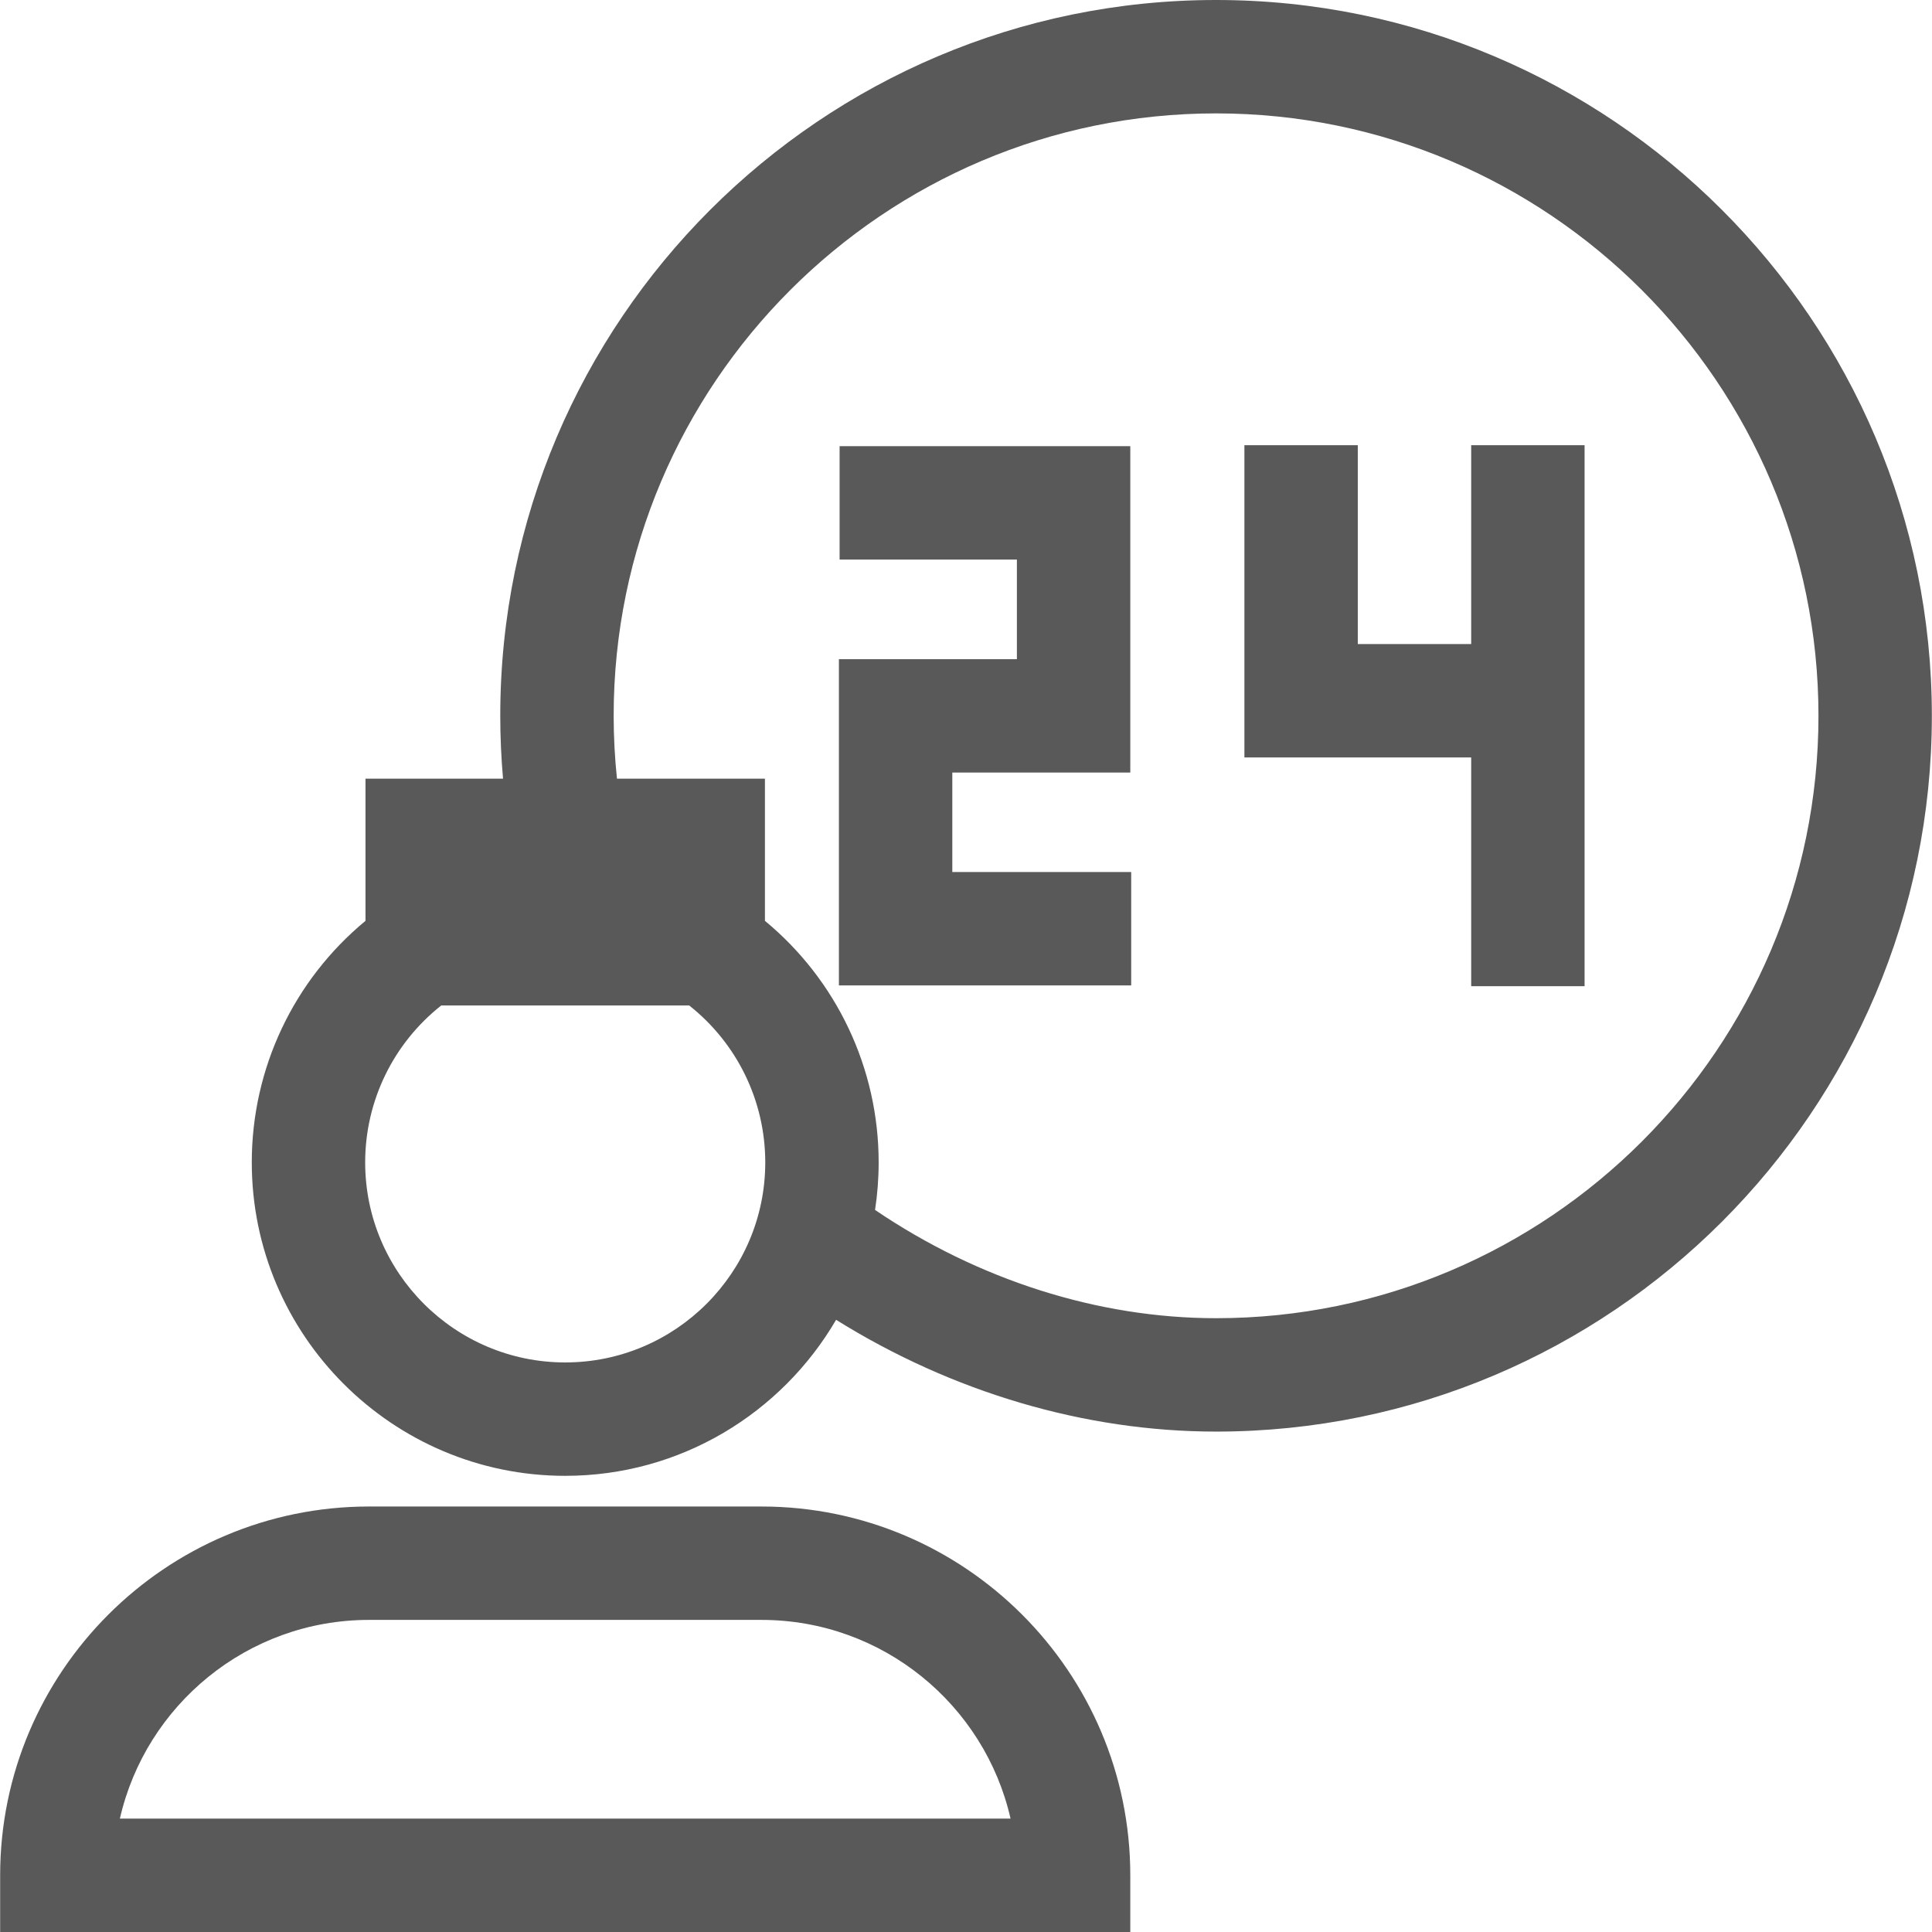 <?xml version="1.0"?>
<svg xmlns="http://www.w3.org/2000/svg" xmlns:xlink="http://www.w3.org/1999/xlink" version="1.1" id="Capa_1" x="0px" y="0px" viewBox="0 0 511.999 511.999" style="enable-background:new 0 0 511.999 511.999;" xml:space="preserve" width="512px" height="512px"><g><g>
	<g>
		<path d="M322.268,0C217.672,0,132.575,85.096,132.575,189.692c0,5.562,0.25,11.128,0.734,16.663H96.86v37.677    c-19.004,15.709-30.136,39.071-30.136,64.014c0,45.802,37.262,83.065,83.065,83.065c30.602,0,57.372-16.646,71.783-41.347    c30.813,19.198,65.95,29.622,100.697,29.622c104.596,0,189.692-85.096,189.692-189.692S426.864,0,322.268,0z M149.788,361.059    c-29.233,0-53.014-23.782-53.014-53.014c0-16.313,7.475-31.56,20.165-41.59h65.699c12.689,10.031,20.165,25.278,20.165,41.59    C202.802,337.278,179.021,361.059,149.788,361.059z M322.268,349.335c-31.245,0-62.995-10.134-90.371-28.689    c0.628-4.11,0.955-8.318,0.955-12.6c0-24.941-11.133-48.306-30.137-64.016v-37.675h-39.215    c-0.574-5.523-0.874-11.094-0.874-16.663c0.001-88.027,71.617-159.642,159.643-159.642S481.91,101.666,481.91,189.692    S410.294,349.335,322.268,349.335z" data-original="#000000" class="active-path" data-old_color="#000000" fill="#595959"/>
	</g>
</g><g>
	<g>
		<polygon points="252.369,231.095 252.369,204.734 299.537,204.734 299.537,118.239 222.504,118.239 222.504,148.289     269.487,148.289 269.487,174.683 222.319,174.683 222.319,261.146 299.777,261.146 299.777,231.095   " data-original="#000000" class="active-path" data-old_color="#000000" fill="#595959"/>
	</g>
</g><g>
	<g>
		<polygon points="389.879,117.984 389.879,170.681 359.829,170.681 359.829,117.984 329.779,117.984 329.779,200.731     389.879,200.731 389.879,261.351 419.929,261.351 419.929,117.984   " data-original="#000000" class="active-path" data-old_color="#000000" fill="#595959"/>
	</g>
</g><g>
	<g>
		<path d="M201.804,399.24H97.772c-53.891,0-97.733,43.844-97.733,97.734v15.025h299.498v-15.025    C299.537,443.084,255.695,399.24,201.804,399.24z M31.77,481.95c6.851-30.114,33.843-52.659,66.003-52.659h104.031    c32.159,0,59.152,22.545,66.003,52.659H31.77z" data-original="#000000" class="active-path" data-old_color="#000000" fill="#595959"/>
	</g>
</g></g> </svg>
